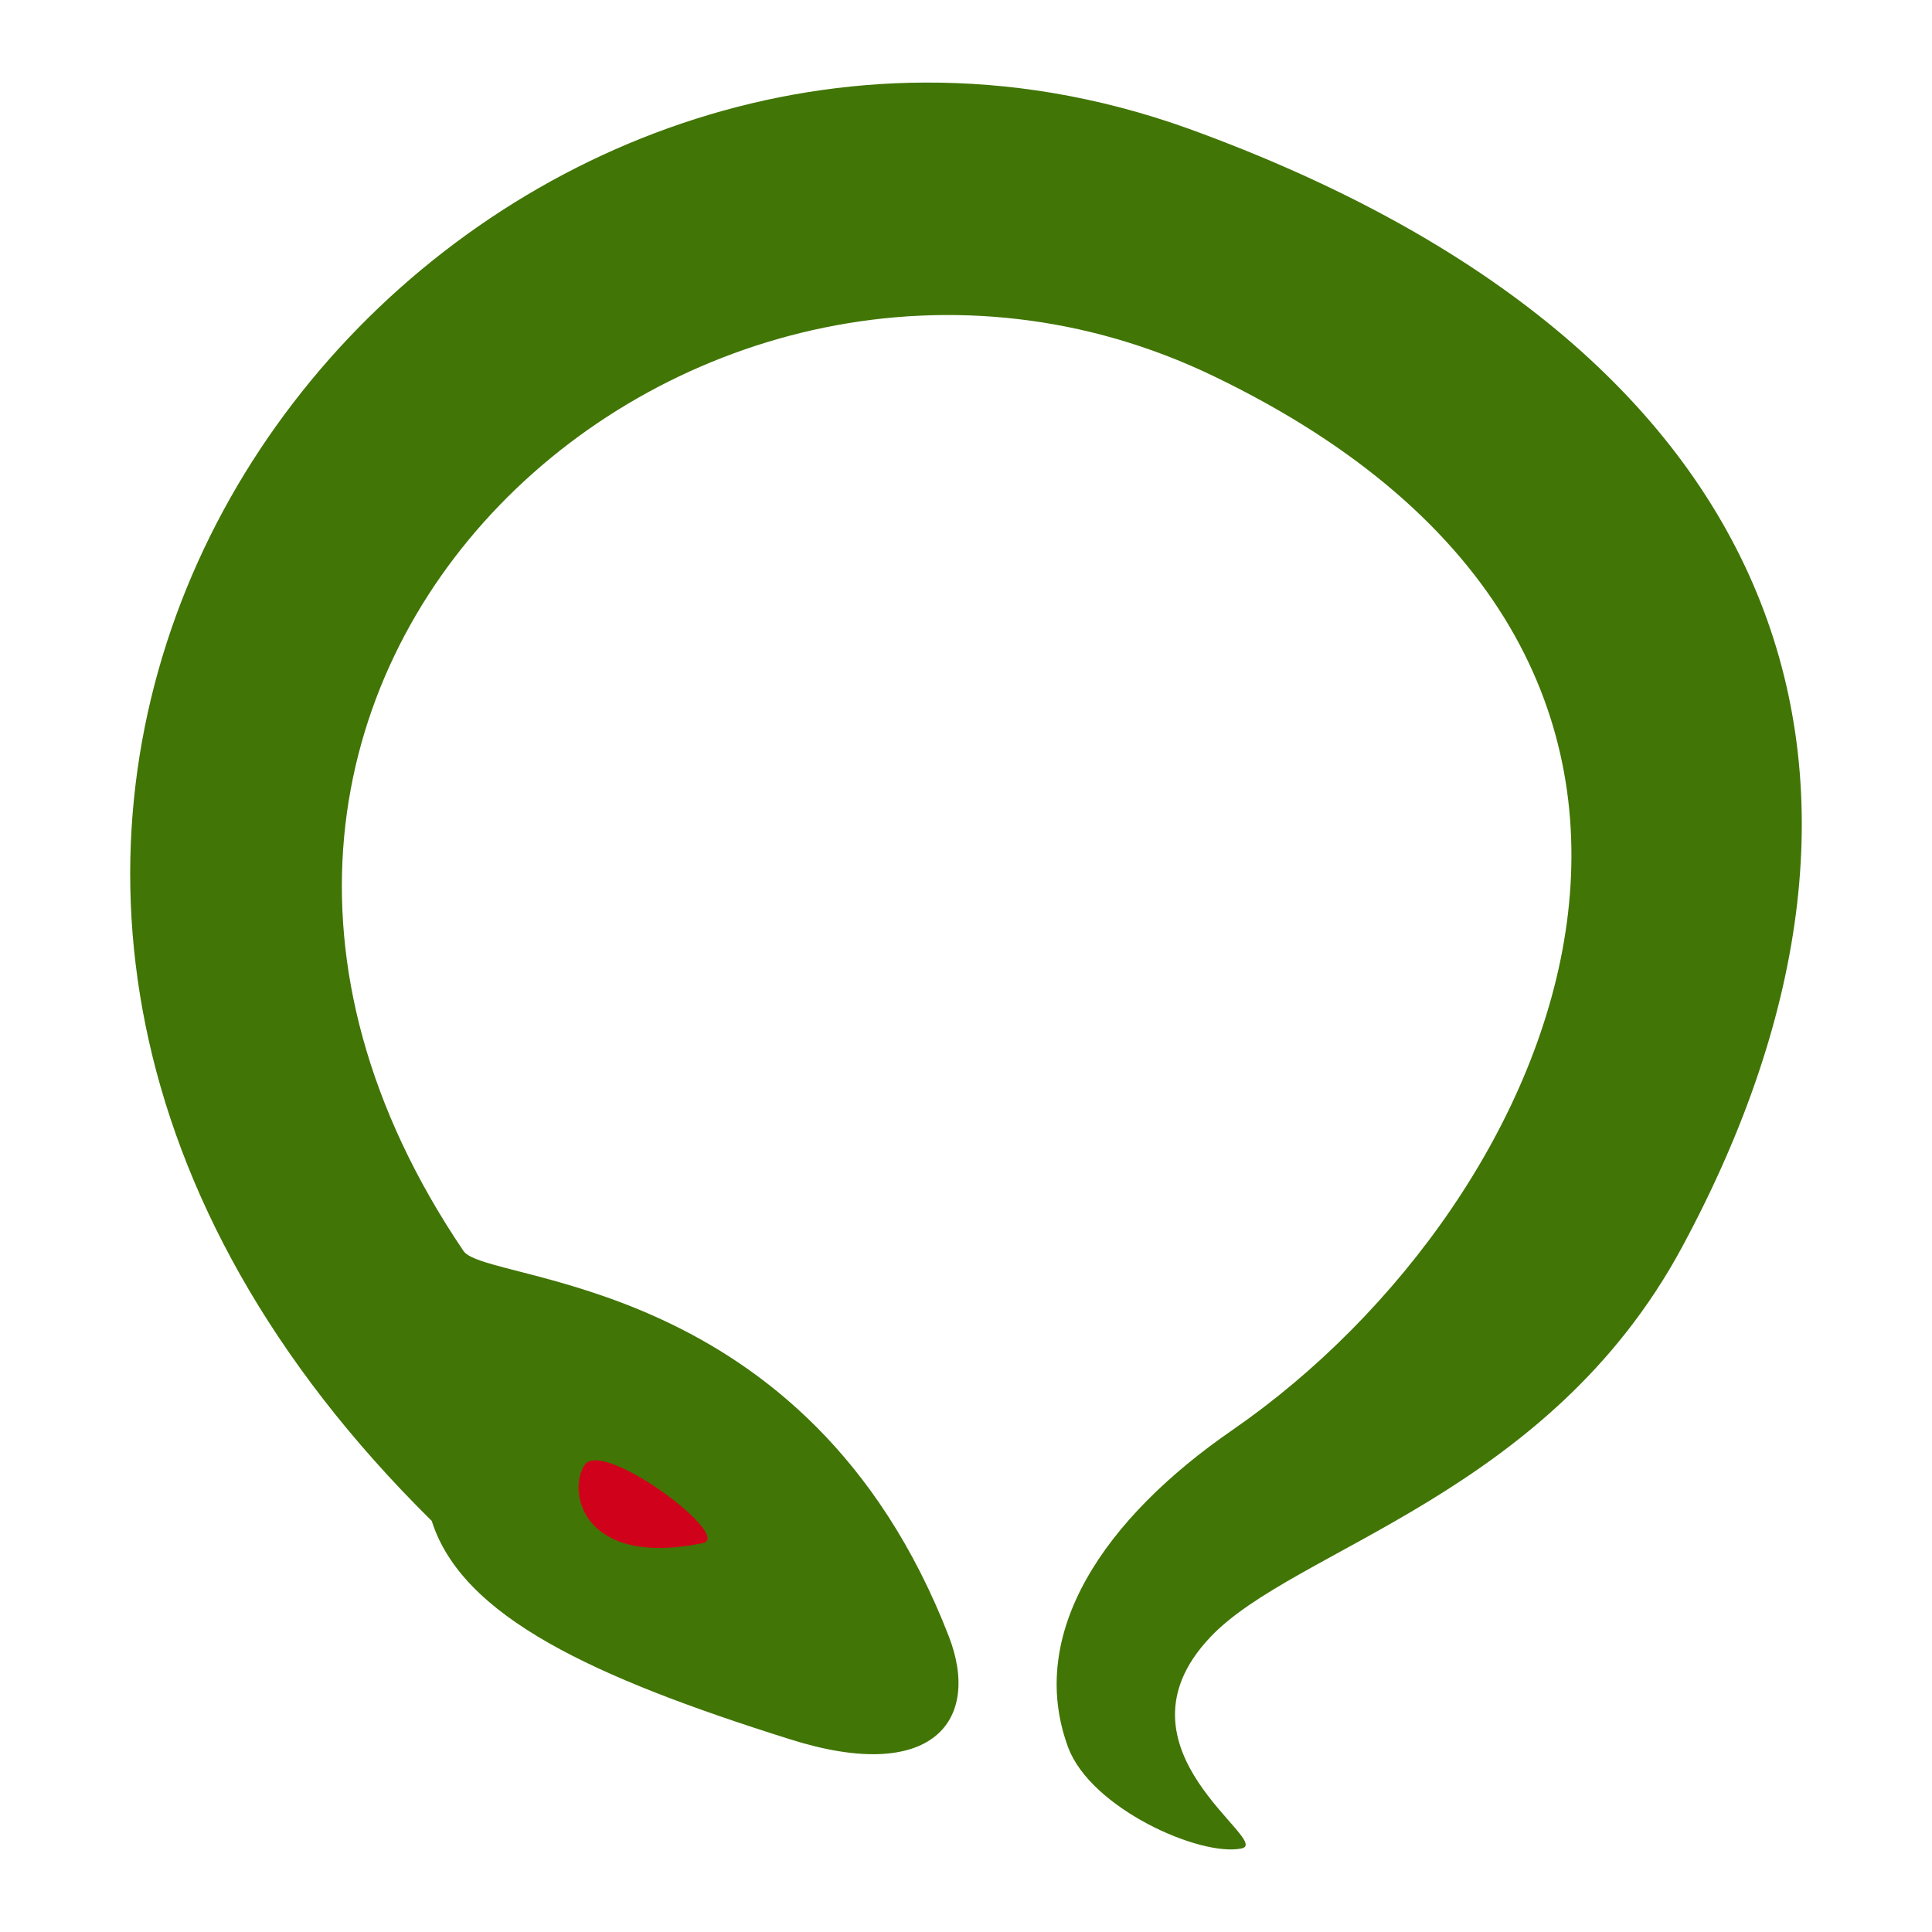 <svg style="height: 512px; width: 512px;" xmlns="http://www.w3.org/2000/svg" viewBox="0 0 512 512"><path d="M0 0h512v512H0z" fill="#ffffff" fill-opacity="1"></path><g class="" style="touch-action: none;" transform="translate(0,0)"><g><path d="M245.003 21.882C78.005 22.634 -58.011 232.934 114.413 403.052C122.448 428.462 157.197 444.517 209.323 460.914C247.155 472.907 260.106 455.949 251.425 433.592C213.947 337.066 128.809 340.355 122.832 331.522C19.647 179.044 185.37 34.12 321.578 99.659C476.498 174.169 414.737 318.046 326.677 378.919C292.698 402.311 271.884 432.821 283.062 463.049C289.052 479.223 318.02 492.106 328.99 489.867C337.648 488.103 292.697 463.567 320.687 433.919C342.924 410.259 410.29 396.455 445.811 330.409C513.264 205.257 474.512 92.009 315.114 34.149C302.958 29.775 290.86 26.63 278.734 24.599C267.588 22.741 256.304 21.832 245.004 21.883Z" class="" fill="#417505" fill-opacity="1"></path><path d="M256.437 102.082C256.437 102.082 228.062 132.812 228.566 164.227C228.596 170.661 229.87 177.184 231.797 183.366C241.997 195.376 250.269 209.296 257.445 224.402C264.531 205.901 273.574 190.038 284.812 177.112C285.523 173.212 285.908 169.372 285.908 165.487C285.493 134.089 256.437 102.082 256.437 102.082Z" class="" fill="#ffffff" fill-opacity="1"></path><path d="M371.094 156.023C317.635 159.181 283.064 207.318 262.457 249.257C261.567 251.169 255.008 251.693 253.857 249.717C238.647 222.187 229.099 201.505 210.302 185.91C192.512 171.115 170.066 162.309 139.852 162.146C141.157 174.139 146.852 207.006 170.66 225.226C178.785 231.466 190.584 234.7 202.564 237.471C214.484 240.155 226.727 242.274 236.067 247.819C243.598 252.296 248.401 259.294 250.685 267.433C252.968 275.541 252.909 284.747 251.16 294.503C248.223 311.448 240.248 330.083 229.603 347.25C229.603 347.25 261.091 360.37 266.696 409.886C277.132 384.535 299.103 370.037 299.103 370.037C287.54 353.595 271.113 311.047 267.2 294.325C265.035 284.705 264.353 275.556 266.132 267.328C267.882 259.116 272.211 251.823 279.475 246.945C288.489 240.91 300.497 238.123 312.327 234.745C324.187 231.348 335.721 227.375 343.667 220.645C357.721 208.637 364.717 191.395 368.127 176.927C369.788 169.677 370.648 163.212 370.974 158.617C371.094 157.49 371.064 156.897 371.094 156.023Z" class="selected" fill="#ffffff" fill-opacity="1"></path><path d="M157.973 387.005C167.693 387.271 193.519 407.443 186.224 408.944C154.457 415.477 150.236 395.32 154.937 388.222C155.525 387.335 156.584 386.968 157.973 387.005Z" class="" fill="#d0021b" fill-opacity="1"></path></g></g></svg>